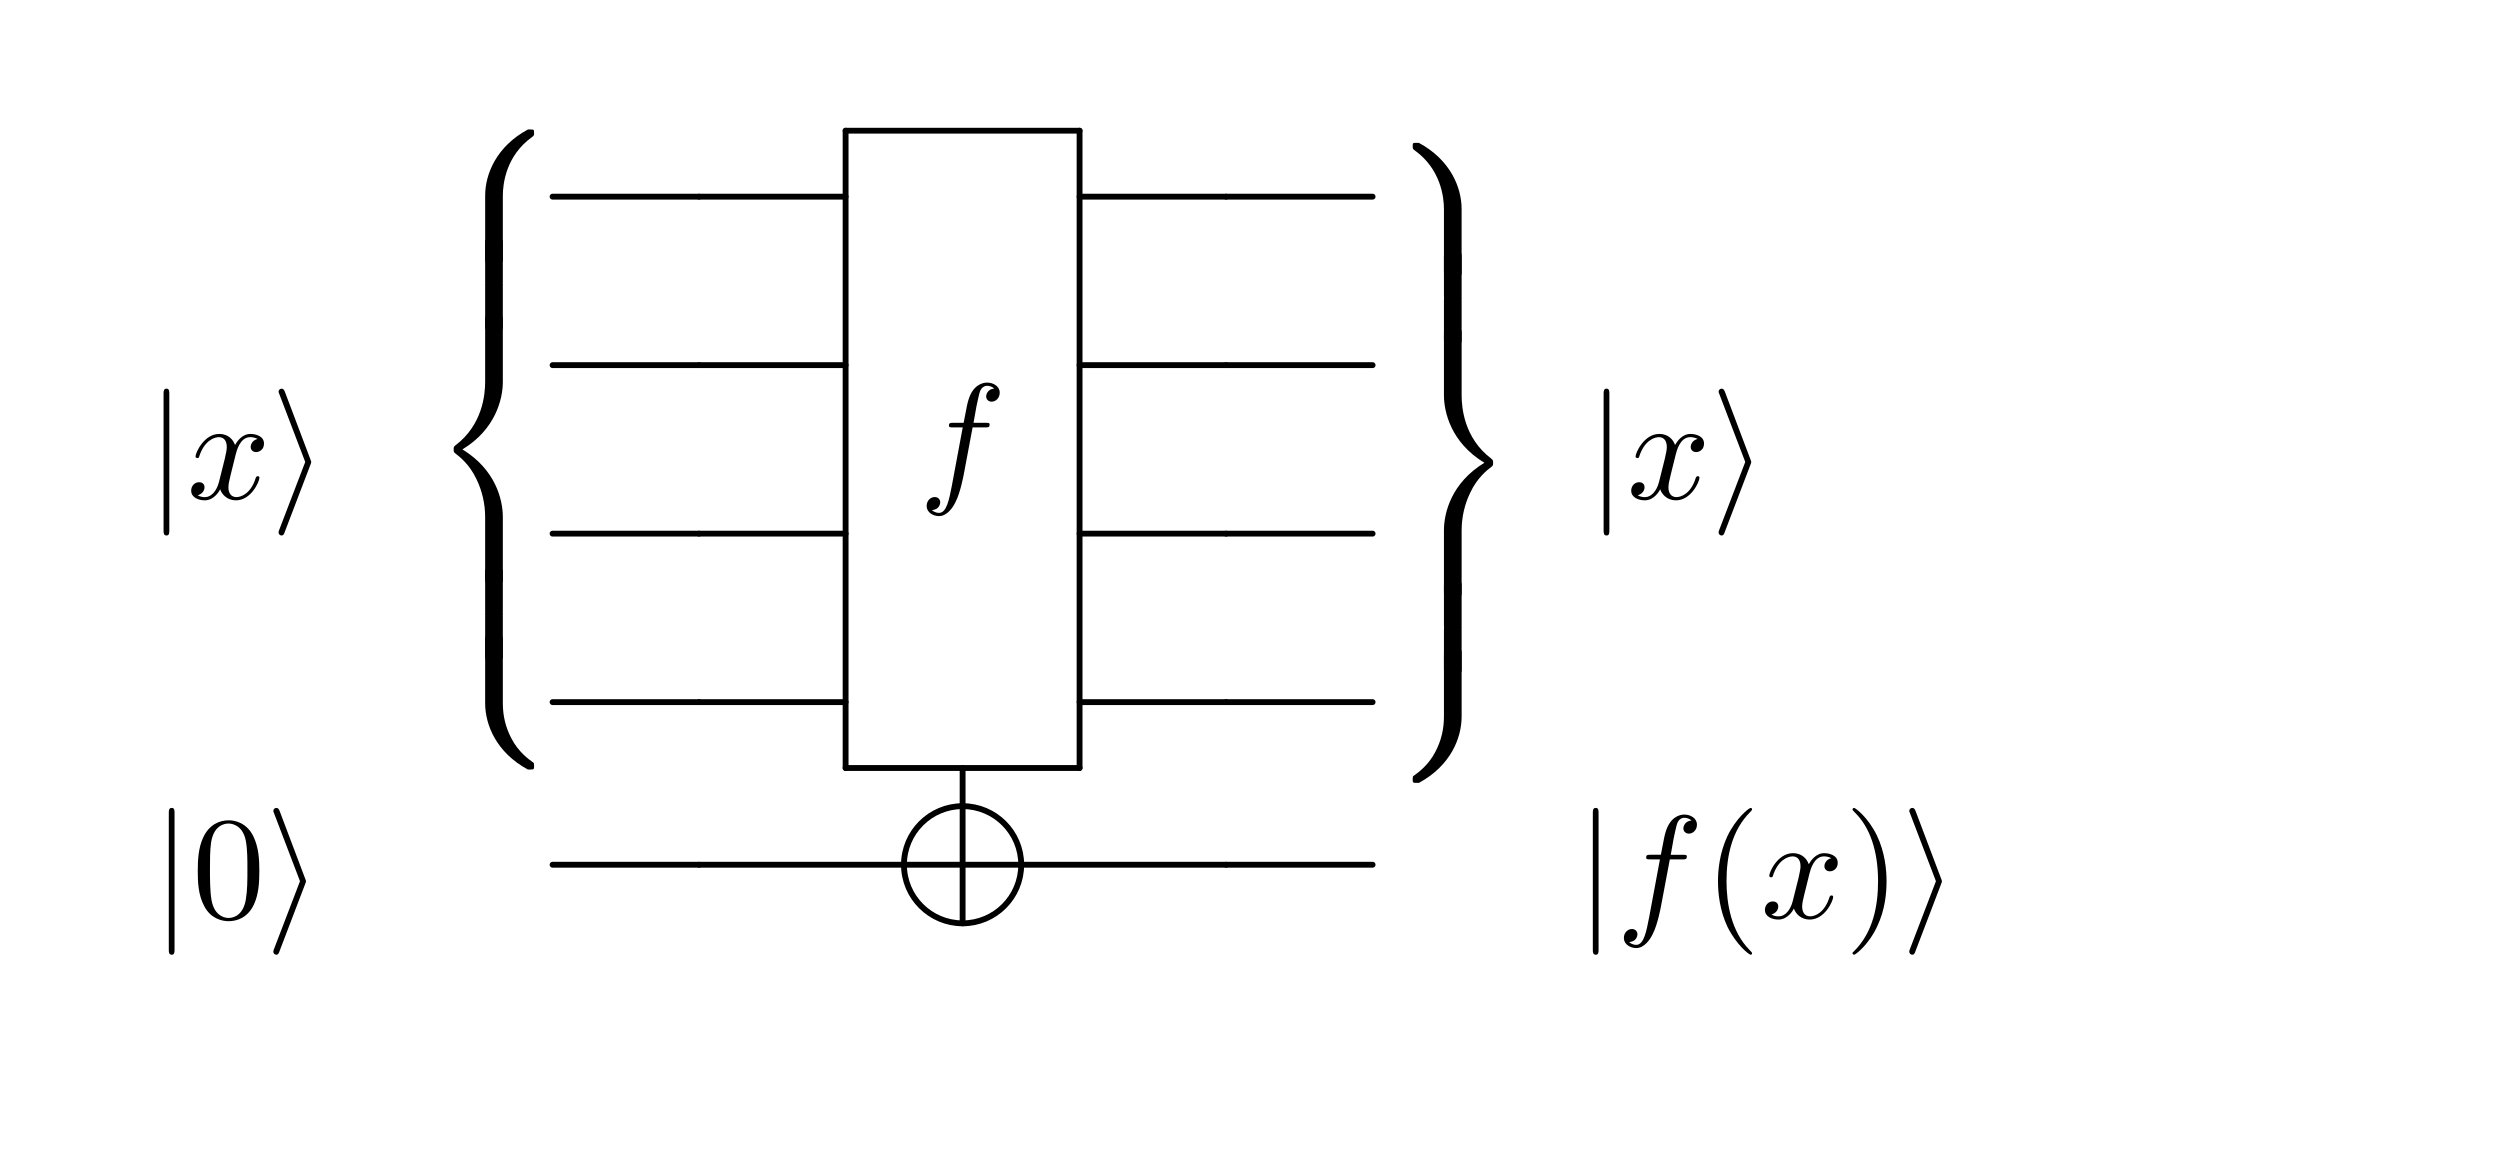 <svg xmlns="http://www.w3.org/2000/svg" xmlns:svg="http://www.w3.org/2000/svg" xmlns:xlink="http://www.w3.org/1999/xlink" id="svg1044" width="170pt" height="80pt" version="1.1" viewBox="0 0 170 80"><defs id="defs883"><g id="g881"><symbol id="glyph0-0" overflow="visible"><path id="path833" style="stroke:none"/></symbol><symbol id="glyph0-1" overflow="visible"><path id="path836" d="m 3.656,-3.984 h 0.859 c 0.203,0 0.297,0 0.297,-0.203 0,-0.109 -0.094,-0.109 -0.266,-0.109 H 3.719 L 3.922,-5.438 c 0.047,-0.203 0.188,-0.906 0.25,-1.031 0.078,-0.188 0.25,-0.344 0.469,-0.344 0.031,0 0.297,0 0.484,0.188 -0.438,0.031 -0.547,0.391 -0.547,0.531 0,0.234 0.188,0.359 0.375,0.359 C 5.219,-5.734 5.5,-5.969 5.5,-6.344 c 0,-0.453 -0.453,-0.688 -0.859,-0.688 -0.344,0 -0.969,0.188 -1.266,1.172 -0.062,0.203 -0.094,0.312 -0.328,1.562 h -0.688 c -0.203,0 -0.312,0 -0.312,0.188 0,0.125 0.094,0.125 0.281,0.125 h 0.656 L 2.25,-0.047 c -0.188,0.969 -0.359,1.875 -0.875,1.875 -0.047,0 -0.281,0 -0.484,-0.188 C 1.359,1.609 1.453,1.25 1.453,1.109 1.453,0.875 1.266,0.75 1.078,0.75 0.812,0.75 0.531,0.984 0.531,1.359 c 0,0.438 0.438,0.688 0.844,0.688 0.547,0 0.953,-0.594 1.125,-0.969 0.328,-0.625 0.547,-1.828 0.562,-1.906 z m 0,0" style="stroke:none"/></symbol><symbol id="glyph0-2" overflow="visible"><path id="path839" d="M 3.328,-3.016 C 3.391,-3.266 3.625,-4.188 4.312,-4.188 c 0.047,0 0.297,0 0.5,0.125 C 4.531,-4 4.344,-3.766 4.344,-3.516 c 0,0.156 0.109,0.344 0.375,0.344 0.219,0 0.531,-0.172 0.531,-0.578 0,-0.516 -0.578,-0.656 -0.922,-0.656 -0.578,0 -0.922,0.531 -1.047,0.75 -0.25,-0.656 -0.781,-0.75 -1.078,-0.75 -1.031,0 -1.609,1.281 -1.609,1.531 0,0.109 0.109,0.109 0.125,0.109 0.078,0 0.109,-0.031 0.125,-0.109 0.344,-1.062 1,-1.312 1.344,-1.312 0.188,0 0.531,0.094 0.531,0.672 0,0.312 -0.172,0.969 -0.531,2.375 -0.156,0.609 -0.516,1.031 -0.953,1.031 -0.062,0 -0.281,0 -0.5,-0.125 0.25,-0.062 0.469,-0.266 0.469,-0.547 0,-0.266 -0.219,-0.344 -0.359,-0.344 -0.312,0 -0.547,0.25 -0.547,0.578 0,0.453 0.484,0.656 0.922,0.656 0.672,0 1.031,-0.703 1.047,-0.75 0.125,0.359 0.484,0.75 1.078,0.75 1.031,0 1.594,-1.281 1.594,-1.531 0,-0.109 -0.078,-0.109 -0.109,-0.109 -0.094,0 -0.109,0.047 -0.141,0.109 -0.328,1.078 -1,1.312 -1.312,1.312 -0.391,0 -0.547,-0.312 -0.547,-0.656 0,-0.219 0.047,-0.438 0.156,-0.875 z m 0,0" style="stroke:none"/></symbol><symbol id="glyph1-0" overflow="visible"><path id="path842" style="stroke:none"/></symbol><symbol id="glyph1-1" overflow="visible"><path id="path845" d="M 5.031,4.516 C 5.031,3.703 5.25,1.797 7.016,0.531 7.141,0.438 7.156,0.422 7.156,0.25 7.156,0.016 7.141,0.016 6.891,0.016 h -0.156 c -2.141,1.156 -2.906,3.031 -2.906,4.5 v 4.281 c 0,0.266 0.016,0.281 0.281,0.281 H 4.75 c 0.266,0 0.281,-0.016 0.281,-0.281 z m 0,0" style="stroke:none"/></symbol><symbol id="glyph1-2" overflow="visible"><path id="path848" d="M 5.031,0.172 C 5.031,-0.094 5.016,-0.094 4.75,-0.094 H 4.109 c -0.266,0 -0.281,0 -0.281,0.266 v 2.656 c 0,0.25 0.016,0.266 0.281,0.266 H 4.75 c 0.266,0 0.281,-0.016 0.281,-0.266 z m 0,0" style="stroke:none"/></symbol><symbol id="glyph1-3" overflow="visible"><path id="path851" d="m 3.828,17.781 c 0,0.25 0.016,0.266 0.281,0.266 H 4.75 c 0.266,0 0.281,-0.016 0.281,-0.266 V 13.562 c 0,-1.203 -0.516,-3.234 -2.75,-4.594 2.25,-1.359 2.75,-3.422 2.75,-4.594 V 0.172 C 5.031,-0.094 5.016,-0.094 4.75,-0.094 H 4.109 c -0.266,0 -0.281,0 -0.281,0.266 v 4.219 c 0,0.828 -0.172,2.906 -2.016,4.297 -0.109,0.094 -0.125,0.109 -0.125,0.281 0,0.188 0.016,0.188 0.125,0.281 0.266,0.203 0.953,0.734 1.422,1.734 0.391,0.797 0.594,1.688 0.594,2.578 z m 0,0" style="stroke:none"/></symbol><symbol id="glyph1-4" overflow="visible"><path id="path854" d="m 6.891,8.969 c 0.25,0 0.266,-0.016 0.266,-0.25 C 7.156,8.547 7.141,8.531 7.109,8.5 6.797,8.281 6.078,7.766 5.609,6.844 5.219,6.094 5.031,5.328 5.031,4.453 V 0.172 C 5.031,-0.094 5.016,-0.094 4.75,-0.094 H 4.109 c -0.266,0 -0.281,0 -0.281,0.266 v 4.281 c 0,1.484 0.766,3.359 2.906,4.516 z m 0,0" style="stroke:none"/></symbol><symbol id="glyph2-0" overflow="visible"><path id="path857" style="stroke:none"/></symbol><symbol id="glyph2-1" overflow="visible"><path id="path860" d="m 2.938,-6.375 c 0,-0.25 0,-0.266 -0.234,-0.266 C 2.078,-6 1.203,-6 0.891,-6 v 0.312 c 0.203,0 0.781,0 1.297,-0.266 v 5.172 c 0,0.359 -0.031,0.469 -0.922,0.469 h -0.312 V 0 c 0.344,-0.031 1.203,-0.031 1.609,-0.031 0.391,0 1.266,0 1.609,0.031 v -0.312 h -0.312 c -0.906,0 -0.922,-0.109 -0.922,-0.469 z m 0,0" style="stroke:none"/></symbol><symbol id="glyph2-2" overflow="visible"><path id="path863" d="m 4.578,-3.188 c 0,-0.797 -0.047,-1.594 -0.391,-2.328 -0.453,-0.969 -1.281,-1.125 -1.688,-1.125 -0.609,0 -1.328,0.266 -1.75,1.188 -0.312,0.688 -0.359,1.469 -0.359,2.266 0,0.75 0.031,1.641 0.453,2.406 0.422,0.797 1.156,1 1.641,1 0.531,0 1.297,-0.203 1.734,-1.156 0.312,-0.688 0.359,-1.469 0.359,-2.25 z M 2.484,0 C 2.094,0 1.5,-0.25 1.328,-1.203 1.219,-1.797 1.219,-2.719 1.219,-3.312 c 0,-0.641 0,-1.297 0.078,-1.828 0.188,-1.188 0.938,-1.281 1.188,-1.281 0.328,0 0.984,0.188 1.172,1.172 0.109,0.562 0.109,1.312 0.109,1.938 0,0.75 0,1.422 -0.109,2.062 C 3.5,-0.297 2.938,0 2.484,0 Z m 0,0" style="stroke:none"/></symbol><symbol id="glyph2-3" overflow="visible"><path id="path866" d="m 3.297,2.391 c 0,-0.031 0,-0.047 -0.172,-0.219 C 1.891,0.922 1.562,-0.969 1.562,-2.5 c 0,-1.734 0.375,-3.469 1.609,-4.703 0.125,-0.125 0.125,-0.141 0.125,-0.172 0,-0.078 -0.031,-0.109 -0.094,-0.109 -0.109,0 -1,0.688 -1.594,1.953 -0.5,1.094 -0.625,2.203 -0.625,3.031 0,0.781 0.109,1.984 0.656,3.125 C 2.25,1.844 3.094,2.5 3.203,2.5 c 0.062,0 0.094,-0.031 0.094,-0.109 z m 0,0" style="stroke:none"/></symbol><symbol id="glyph2-4" overflow="visible"><path id="path869" d="m 2.875,-2.5 c 0,-0.766 -0.109,-1.969 -0.656,-3.109 -0.594,-1.219 -1.453,-1.875 -1.547,-1.875 -0.062,0 -0.109,0.047 -0.109,0.109 0,0.031 0,0.047 0.188,0.234 0.984,0.984 1.547,2.562 1.547,4.641 0,1.719 -0.359,3.469 -1.594,4.719 C 0.562,2.344 0.562,2.359 0.562,2.391 0.562,2.453 0.609,2.5 0.672,2.5 0.766,2.5 1.672,1.812 2.25,0.547 2.766,-0.547 2.875,-1.656 2.875,-2.5 Z m 0,0" style="stroke:none"/></symbol><symbol id="glyph3-0" overflow="visible"><path id="path872" style="stroke:none"/></symbol><symbol id="glyph3-1" overflow="visible"><path id="path875" d="m 1.578,-7.125 c 0,-0.172 0,-0.359 -0.188,-0.359 -0.203,0 -0.203,0.188 -0.203,0.359 v 9.266 c 0,0.172 0,0.359 0.203,0.359 0.188,0 0.188,-0.188 0.188,-0.359 z m 0,0" style="stroke:none"/></symbol><symbol id="glyph3-2" overflow="visible"><path id="path878" d="M 2.719,-2.328 C 2.766,-2.438 2.766,-2.469 2.766,-2.5 c 0,-0.016 0,-0.047 -0.047,-0.156 L 0.984,-7.25 c -0.062,-0.172 -0.125,-0.234 -0.234,-0.234 -0.109,0 -0.203,0.094 -0.203,0.203 0,0.031 0,0.047 0.047,0.156 L 2.359,-2.5 0.594,2.109 C 0.547,2.219 0.547,2.25 0.547,2.297 0.547,2.406 0.641,2.5 0.75,2.5 0.875,2.5 0.922,2.391 0.953,2.297 Z m 0,0" style="stroke:none"/></symbol></g></defs><path style="fill:none;stroke:#000;stroke-width:.398;stroke-linecap:round;stroke-linejoin:round;stroke-miterlimit:10;stroke-opacity:1" id="path885" d="M 47.536,13.373 H 37.575"/><g style="fill:#000;fill-opacity:1" id="g889" transform="translate(-100.179,-121.393)"><use id="use887" width="100%" height="100%" x="162.66" y="154.441" xlink:href="#glyph0-1"/></g><path style="fill:none;stroke:#000;stroke-width:.398;stroke-linecap:round;stroke-linejoin:round;stroke-miterlimit:10;stroke-opacity:1" id="path891" d="M 73.411,8.888 H 57.501"/><path style="fill:none;stroke:#000;stroke-width:.398;stroke-linecap:round;stroke-linejoin:round;stroke-miterlimit:10;stroke-opacity:1" id="path893" d="M 57.501,8.888 V 52.224"/><path style="fill:none;stroke:#000;stroke-width:.398;stroke-linecap:round;stroke-linejoin:round;stroke-miterlimit:10;stroke-opacity:1" id="path895" d="M 57.501,52.224 H 73.411"/><path style="fill:none;stroke:#000;stroke-width:.398;stroke-linecap:round;stroke-linejoin:round;stroke-miterlimit:10;stroke-opacity:1" id="path897" d="M 73.411,52.224 V 8.888"/><path style="fill:none;stroke:#000;stroke-width:.398;stroke-linecap:round;stroke-linejoin:round;stroke-miterlimit:10;stroke-opacity:1" id="path899" d="M 57.501,13.373 H 47.536"/><path style="fill:none;stroke:#000;stroke-width:.398;stroke-linecap:round;stroke-linejoin:round;stroke-miterlimit:10;stroke-opacity:1" id="path901" d="M 83.376,13.373 H 73.411"/><path style="fill:none;stroke:#000;stroke-width:.398;stroke-linecap:round;stroke-linejoin:round;stroke-miterlimit:10;stroke-opacity:1" id="path903" d="M 93.337,13.373 H 83.376"/><path style="fill:none;stroke:#000;stroke-width:.398;stroke-linecap:round;stroke-linejoin:round;stroke-miterlimit:10;stroke-opacity:1" id="path905" d="M 47.536,24.83 H 37.575"/><path style="fill:none;stroke:#000;stroke-width:.398;stroke-linecap:round;stroke-linejoin:round;stroke-miterlimit:10;stroke-opacity:1" id="path907" d="M 57.501,24.83 H 47.536"/><path style="fill:none;stroke:#000;stroke-width:.398;stroke-linecap:round;stroke-linejoin:round;stroke-miterlimit:10;stroke-opacity:1" id="path909" d="M 83.376,24.83 H 73.411"/><path style="fill:none;stroke:#000;stroke-width:.398;stroke-linecap:round;stroke-linejoin:round;stroke-miterlimit:10;stroke-opacity:1" id="path911" d="M 93.337,24.83 H 83.376"/><g id="g1143"><g id="g915" transform="translate(-100.179,-121.393)" style="fill:#000;fill-opacity:1"><use id="use913" width="100%" height="100%" x="129.341" y="130.182" xlink:href="#glyph1-1"/></g><g id="g919" transform="translate(-100.179,-121.393)" style="fill:#000;fill-opacity:1"><use id="use917" width="100%" height="100%" x="129.341" y="137.763" xlink:href="#glyph1-2"/></g><g id="g923" transform="translate(-100.179,-121.393)" style="fill:#000;fill-opacity:1"><use id="use921" width="100%" height="100%" x="129.341" y="140.752" xlink:href="#glyph1-2"/></g><g id="g927" transform="translate(-100.179,-121.393)" style="fill:#000;fill-opacity:1"><use id="use925" width="100%" height="100%" x="129.341" y="142.984" xlink:href="#glyph1-3"/></g><g id="g931" transform="translate(-100.179,-121.393)" style="fill:#000;fill-opacity:1"><use id="use929" width="100%" height="100%" x="129.341" y="160.159" xlink:href="#glyph1-2"/></g><g id="g935" transform="translate(-100.179,-121.393)" style="fill:#000;fill-opacity:1"><use id="use933" width="100%" height="100%" x="129.341" y="163.148" xlink:href="#glyph1-2"/></g><g id="g939" transform="translate(-100.179,-121.393)" style="fill:#000;fill-opacity:1"><use id="use937" width="100%" height="100%" x="129.341" y="164.752" xlink:href="#glyph1-4"/></g></g><path style="fill:none;stroke:#000;stroke-width:.398;stroke-linecap:round;stroke-linejoin:round;stroke-miterlimit:10;stroke-opacity:1" id="path941" d="M 47.536,36.287 H 37.575"/><path style="fill:none;stroke:#000;stroke-width:.398;stroke-linecap:round;stroke-linejoin:round;stroke-miterlimit:10;stroke-opacity:1" id="path943" d="M 57.501,36.287 H 47.536"/><path style="fill:none;stroke:#000;stroke-width:.398;stroke-linecap:round;stroke-linejoin:round;stroke-miterlimit:10;stroke-opacity:1" id="path945" d="M 83.376,36.287 H 73.411"/><path style="fill:none;stroke:#000;stroke-width:.398;stroke-linecap:round;stroke-linejoin:round;stroke-miterlimit:10;stroke-opacity:1" id="path947" d="M 93.337,36.287 H 83.376"/><path style="fill:none;stroke:#000;stroke-width:.398;stroke-linecap:round;stroke-linejoin:round;stroke-miterlimit:10;stroke-opacity:1" id="path949" d="M 47.536,47.744 H 37.575"/><path style="fill:none;stroke:#000;stroke-width:.398;stroke-linecap:round;stroke-linejoin:round;stroke-miterlimit:10;stroke-opacity:1" id="path951" d="M 57.501,47.744 H 47.536"/><path style="fill:none;stroke:#000;stroke-width:.398;stroke-linecap:round;stroke-linejoin:round;stroke-miterlimit:10;stroke-opacity:1" id="path953" d="M 83.376,47.744 H 73.411"/><path style="fill:none;stroke:#000;stroke-width:.398;stroke-linecap:round;stroke-linejoin:round;stroke-miterlimit:10;stroke-opacity:1" id="path955" d="M 93.337,47.744 H 83.376"/><path style="fill:none;stroke:#000;stroke-width:.398;stroke-linecap:round;stroke-linejoin:round;stroke-miterlimit:10;stroke-opacity:1" id="path957" d="M 47.536,58.802 H 37.575"/><path style="fill:none;stroke:#000;stroke-width:.398;stroke-linecap:round;stroke-linejoin:round;stroke-miterlimit:10;stroke-opacity:1" id="path959" d="m 61.571,58.802 h 7.77"/><path style="fill:none;stroke:#000;stroke-width:.398;stroke-linecap:round;stroke-linejoin:round;stroke-miterlimit:10;stroke-opacity:1" id="path961" d="M 65.458,62.685 V 54.916"/><path style="fill:none;stroke:#000;stroke-width:.398;stroke-linecap:round;stroke-linejoin:round;stroke-miterlimit:10;stroke-opacity:1" id="path963" d="m 65.458,54.818 c -2.199,0 -3.988,1.785 -3.988,3.984"/><path style="fill:none;stroke:#000;stroke-width:.398;stroke-linecap:round;stroke-linejoin:round;stroke-miterlimit:10;stroke-opacity:1" id="path965" d="m 61.47,58.802 c 0,2.199 1.789,3.984 3.988,3.984"/><path style="fill:none;stroke:#000;stroke-width:.398;stroke-linecap:round;stroke-linejoin:round;stroke-miterlimit:10;stroke-opacity:1" id="path967" d="m 65.458,62.787 c 2.199,0 3.984,-1.785 3.984,-3.984"/><path style="fill:none;stroke:#000;stroke-width:.398;stroke-linecap:round;stroke-linejoin:round;stroke-miterlimit:10;stroke-opacity:1" id="path969" d="m 69.443,58.802 c 0,-2.199 -1.785,-3.984 -3.984,-3.984"/><path style="fill:none;stroke:#000;stroke-width:.398;stroke-linecap:round;stroke-linejoin:round;stroke-miterlimit:10;stroke-opacity:1" id="path971" d="M 61.372,58.802 H 47.536"/><path style="fill:none;stroke:#000;stroke-width:.398;stroke-linecap:round;stroke-linejoin:round;stroke-miterlimit:10;stroke-opacity:1" id="path973" d="M 65.458,54.717 V 52.224"/><path style="fill:none;stroke:#000;stroke-width:.398;stroke-linecap:round;stroke-linejoin:round;stroke-miterlimit:10;stroke-opacity:1" id="path975" d="M 83.376,58.802 H 69.54"/><path style="fill:none;stroke:#000;stroke-width:.398;stroke-linecap:round;stroke-linejoin:round;stroke-miterlimit:10;stroke-opacity:1" id="path977" d="M 93.337,58.802 H 83.376"/><g style="fill:#000;fill-opacity:1" id="g985" transform="translate(-100.179,-121.393)"><use id="use983" width="100%" height="100%" x="110.114" y="155.307" xlink:href="#glyph3-1"/></g><g style="fill:#000;fill-opacity:1" id="g989" transform="translate(-100.179,-121.393)"><use id="use987" width="100%" height="100%" x="112.881" y="155.307" xlink:href="#glyph0-2"/></g><g style="fill:#000;fill-opacity:1" id="g993" transform="translate(-100.179,-121.393)"><use id="use991" width="100%" height="100%" x="118.575" y="155.307" xlink:href="#glyph3-2"/></g><g style="fill:#000;fill-opacity:1" id="g997" transform="translate(-100.179,-121.393)"><use id="use995" width="100%" height="100%" x="208.038" y="155.307" xlink:href="#glyph3-1"/></g><g style="fill:#000;fill-opacity:1" id="g1001" transform="translate(-100.179,-121.393)"><use id="use999" width="100%" height="100%" x="210.803" y="155.307" xlink:href="#glyph0-2"/></g><g style="fill:#000;fill-opacity:1" id="g1005" transform="translate(-100.179,-121.393)"><use id="use1003" width="100%" height="100%" x="216.497" y="155.307" xlink:href="#glyph3-2"/></g><g style="fill:#000;fill-opacity:1" id="g1009" transform="translate(-100.179,-121.393)"><use id="use1007" width="100%" height="100%" x="110.47" y="183.815" xlink:href="#glyph3-1"/></g><g style="fill:#000;fill-opacity:1" id="g1013" transform="translate(-100.179,-121.393)"><use id="use1011" width="100%" height="100%" x="113.237" y="183.815" xlink:href="#glyph2-2"/></g><g style="fill:#000;fill-opacity:1" id="g1017" transform="translate(-100.179,-121.393)"><use id="use1015" width="100%" height="100%" x="118.219" y="183.815" xlink:href="#glyph3-2"/></g><g style="fill:#000;fill-opacity:1" id="g1021" transform="translate(-100.179,-121.393)"><use id="use1019" width="100%" height="100%" x="207.304" y="183.815" xlink:href="#glyph3-1"/></g><g style="fill:#000;fill-opacity:1" id="g1025" transform="translate(-100.179,-121.393)"><use id="use1023" width="100%" height="100%" x="210.071" y="183.815" xlink:href="#glyph0-1"/></g><g style="fill:#000;fill-opacity:1" id="g1029" transform="translate(-100.179,-121.393)"><use id="use1027" width="100%" height="100%" x="216.02" y="183.815" xlink:href="#glyph2-3"/></g><g style="fill:#000;fill-opacity:1" id="g1033" transform="translate(-100.179,-121.393)"><use id="use1031" width="100%" height="100%" x="219.895" y="183.815" xlink:href="#glyph0-2"/></g><g style="fill:#000;fill-opacity:1" id="g1037" transform="translate(-100.179,-121.393)"><use id="use1035" width="100%" height="100%" x="225.589" y="183.815" xlink:href="#glyph2-4"/></g><g style="fill:#000;fill-opacity:1" id="g1041" transform="translate(-100.179,-121.393)"><use id="use1039" width="100%" height="100%" x="229.463" y="183.815" xlink:href="#glyph3-2"/></g><g id="g1143-1" transform="matrix(-1,0,0,1,132.381,0.909)"><g style="fill:#000;fill-opacity:1" id="g915-2" transform="translate(-100.179,-121.393)"><use id="use913-6" width="100%" height="100%" x="129.341" y="130.182" xlink:href="#glyph1-1"/></g><g style="fill:#000;fill-opacity:1" id="g919-2" transform="translate(-100.179,-121.393)"><use id="use917-6" width="100%" height="100%" x="129.341" y="137.763" xlink:href="#glyph1-2"/></g><g style="fill:#000;fill-opacity:1" id="g923-0" transform="translate(-100.179,-121.393)"><use id="use921-6" width="100%" height="100%" x="129.341" y="140.752" xlink:href="#glyph1-2"/></g><g style="fill:#000;fill-opacity:1" id="g927-1" transform="translate(-100.179,-121.393)"><use id="use925-3" width="100%" height="100%" x="129.341" y="142.984" xlink:href="#glyph1-3"/></g><g style="fill:#000;fill-opacity:1" id="g931-1" transform="translate(-100.179,-121.393)"><use id="use929-2" width="100%" height="100%" x="129.341" y="160.159" xlink:href="#glyph1-2"/></g><g style="fill:#000;fill-opacity:1" id="g935-0" transform="translate(-100.179,-121.393)"><use id="use933-9" width="100%" height="100%" x="129.341" y="163.148" xlink:href="#glyph1-2"/></g><g style="fill:#000;fill-opacity:1" id="g939-9" transform="translate(-100.179,-121.393)"><use id="use937-9" width="100%" height="100%" x="129.341" y="164.752" xlink:href="#glyph1-4"/></g></g></svg>